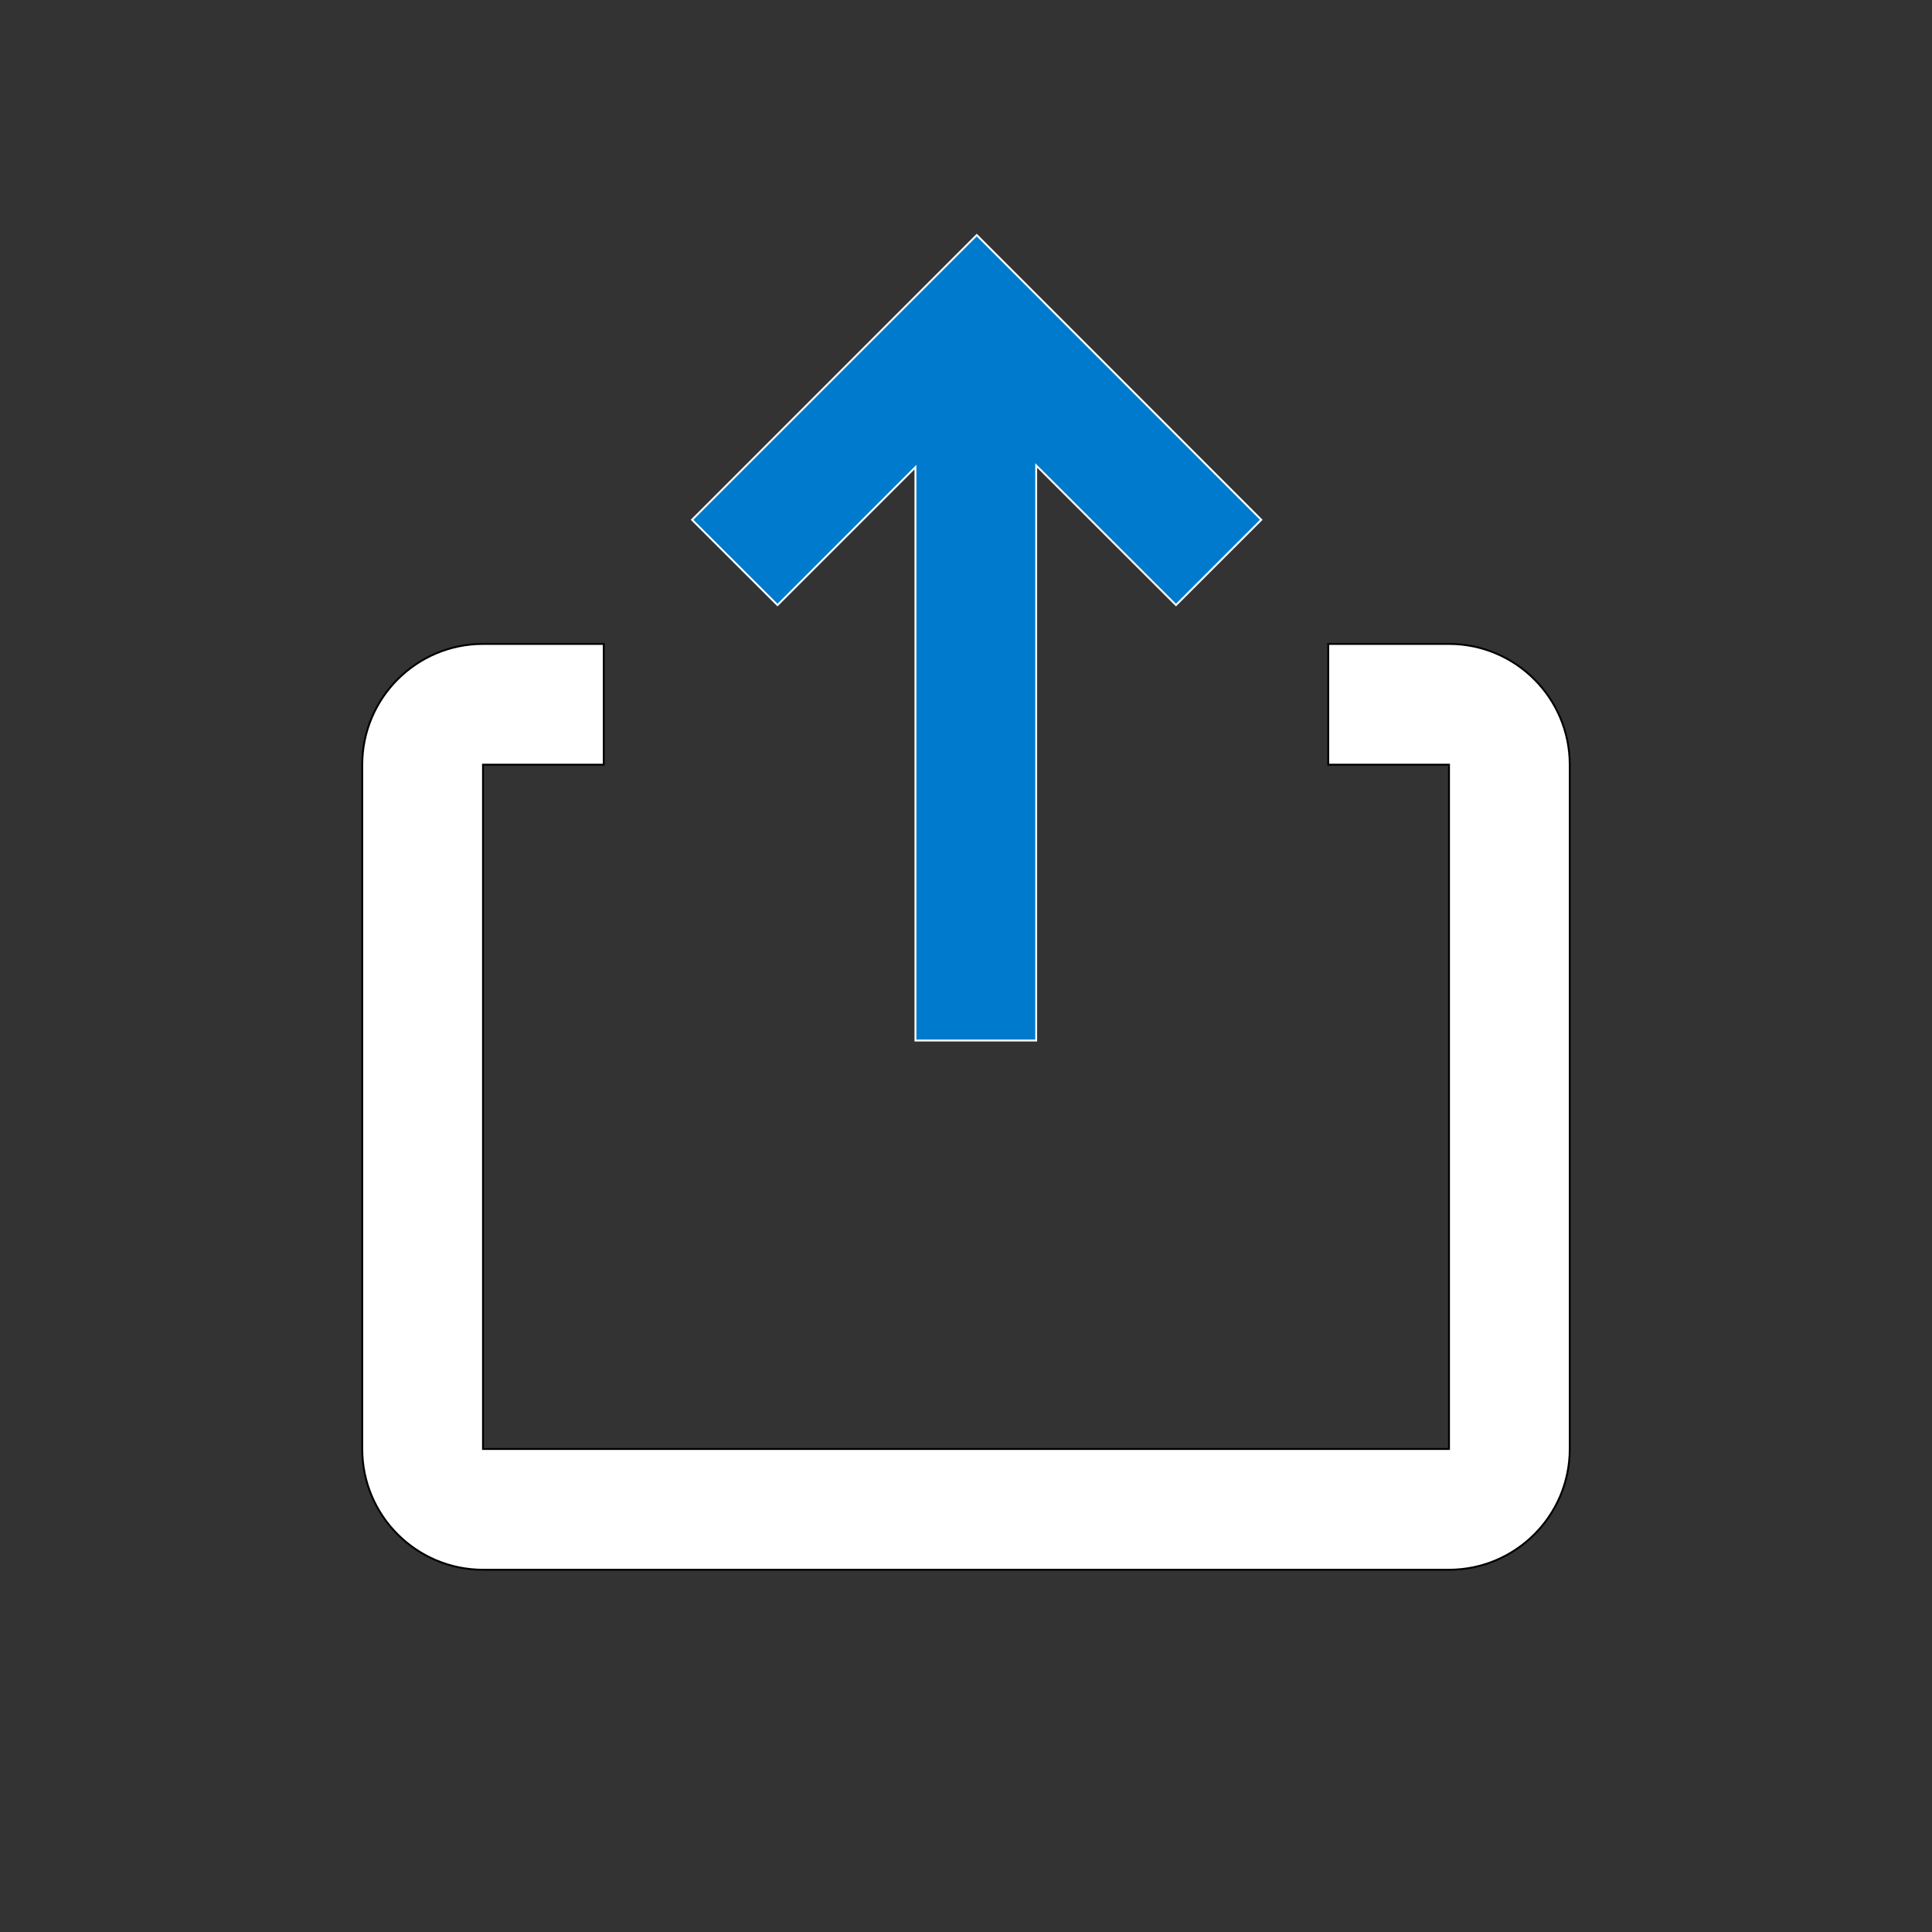 <?xml version="1.0" encoding="utf-8"?>
<!-- Generator: Adobe Illustrator 22.0.1, SVG Export Plug-In . SVG Version: 6.00 Build 0)  -->
<svg version="1.1" id="图层_1" xmlns="http://www.w3.org/2000/svg" xmlns:xlink="http://www.w3.org/1999/xlink" x="0px" y="0px"
	 viewBox="0 0 1024 1024" enable-background="new 0 0 1024 1024" xml:space="preserve">
<rect x="0" y="0" width="1024" height="1024" fill="#333333" stroke="none"/>
<path fill="#FFFFFF" stroke="#000000" stroke-miterlimit="10" d="M704,341.3h64c35.3,0,64,28.7,64,64V768c0,35.3-28.7,64-64,64H256
	c-35.3,0-64-28.7-64-64V405.3c0-35.3,28.7-64,64-64h64v64h-64V768h512V405.3h-64V341.3z"/>
<g id="图层_2_1_">
	<polygon fill="#007ACC" stroke="#FFFFFF" stroke-miterlimit="10" points="517.7,124.6 668.5,275.5 623.3,320.7 549.2,246.7 
		549.2,551.5 485.2,551.5 485.2,247.6 412.1,320.7 366.8,275.5 517.6,124.7 	"/>
</g>
</svg>
